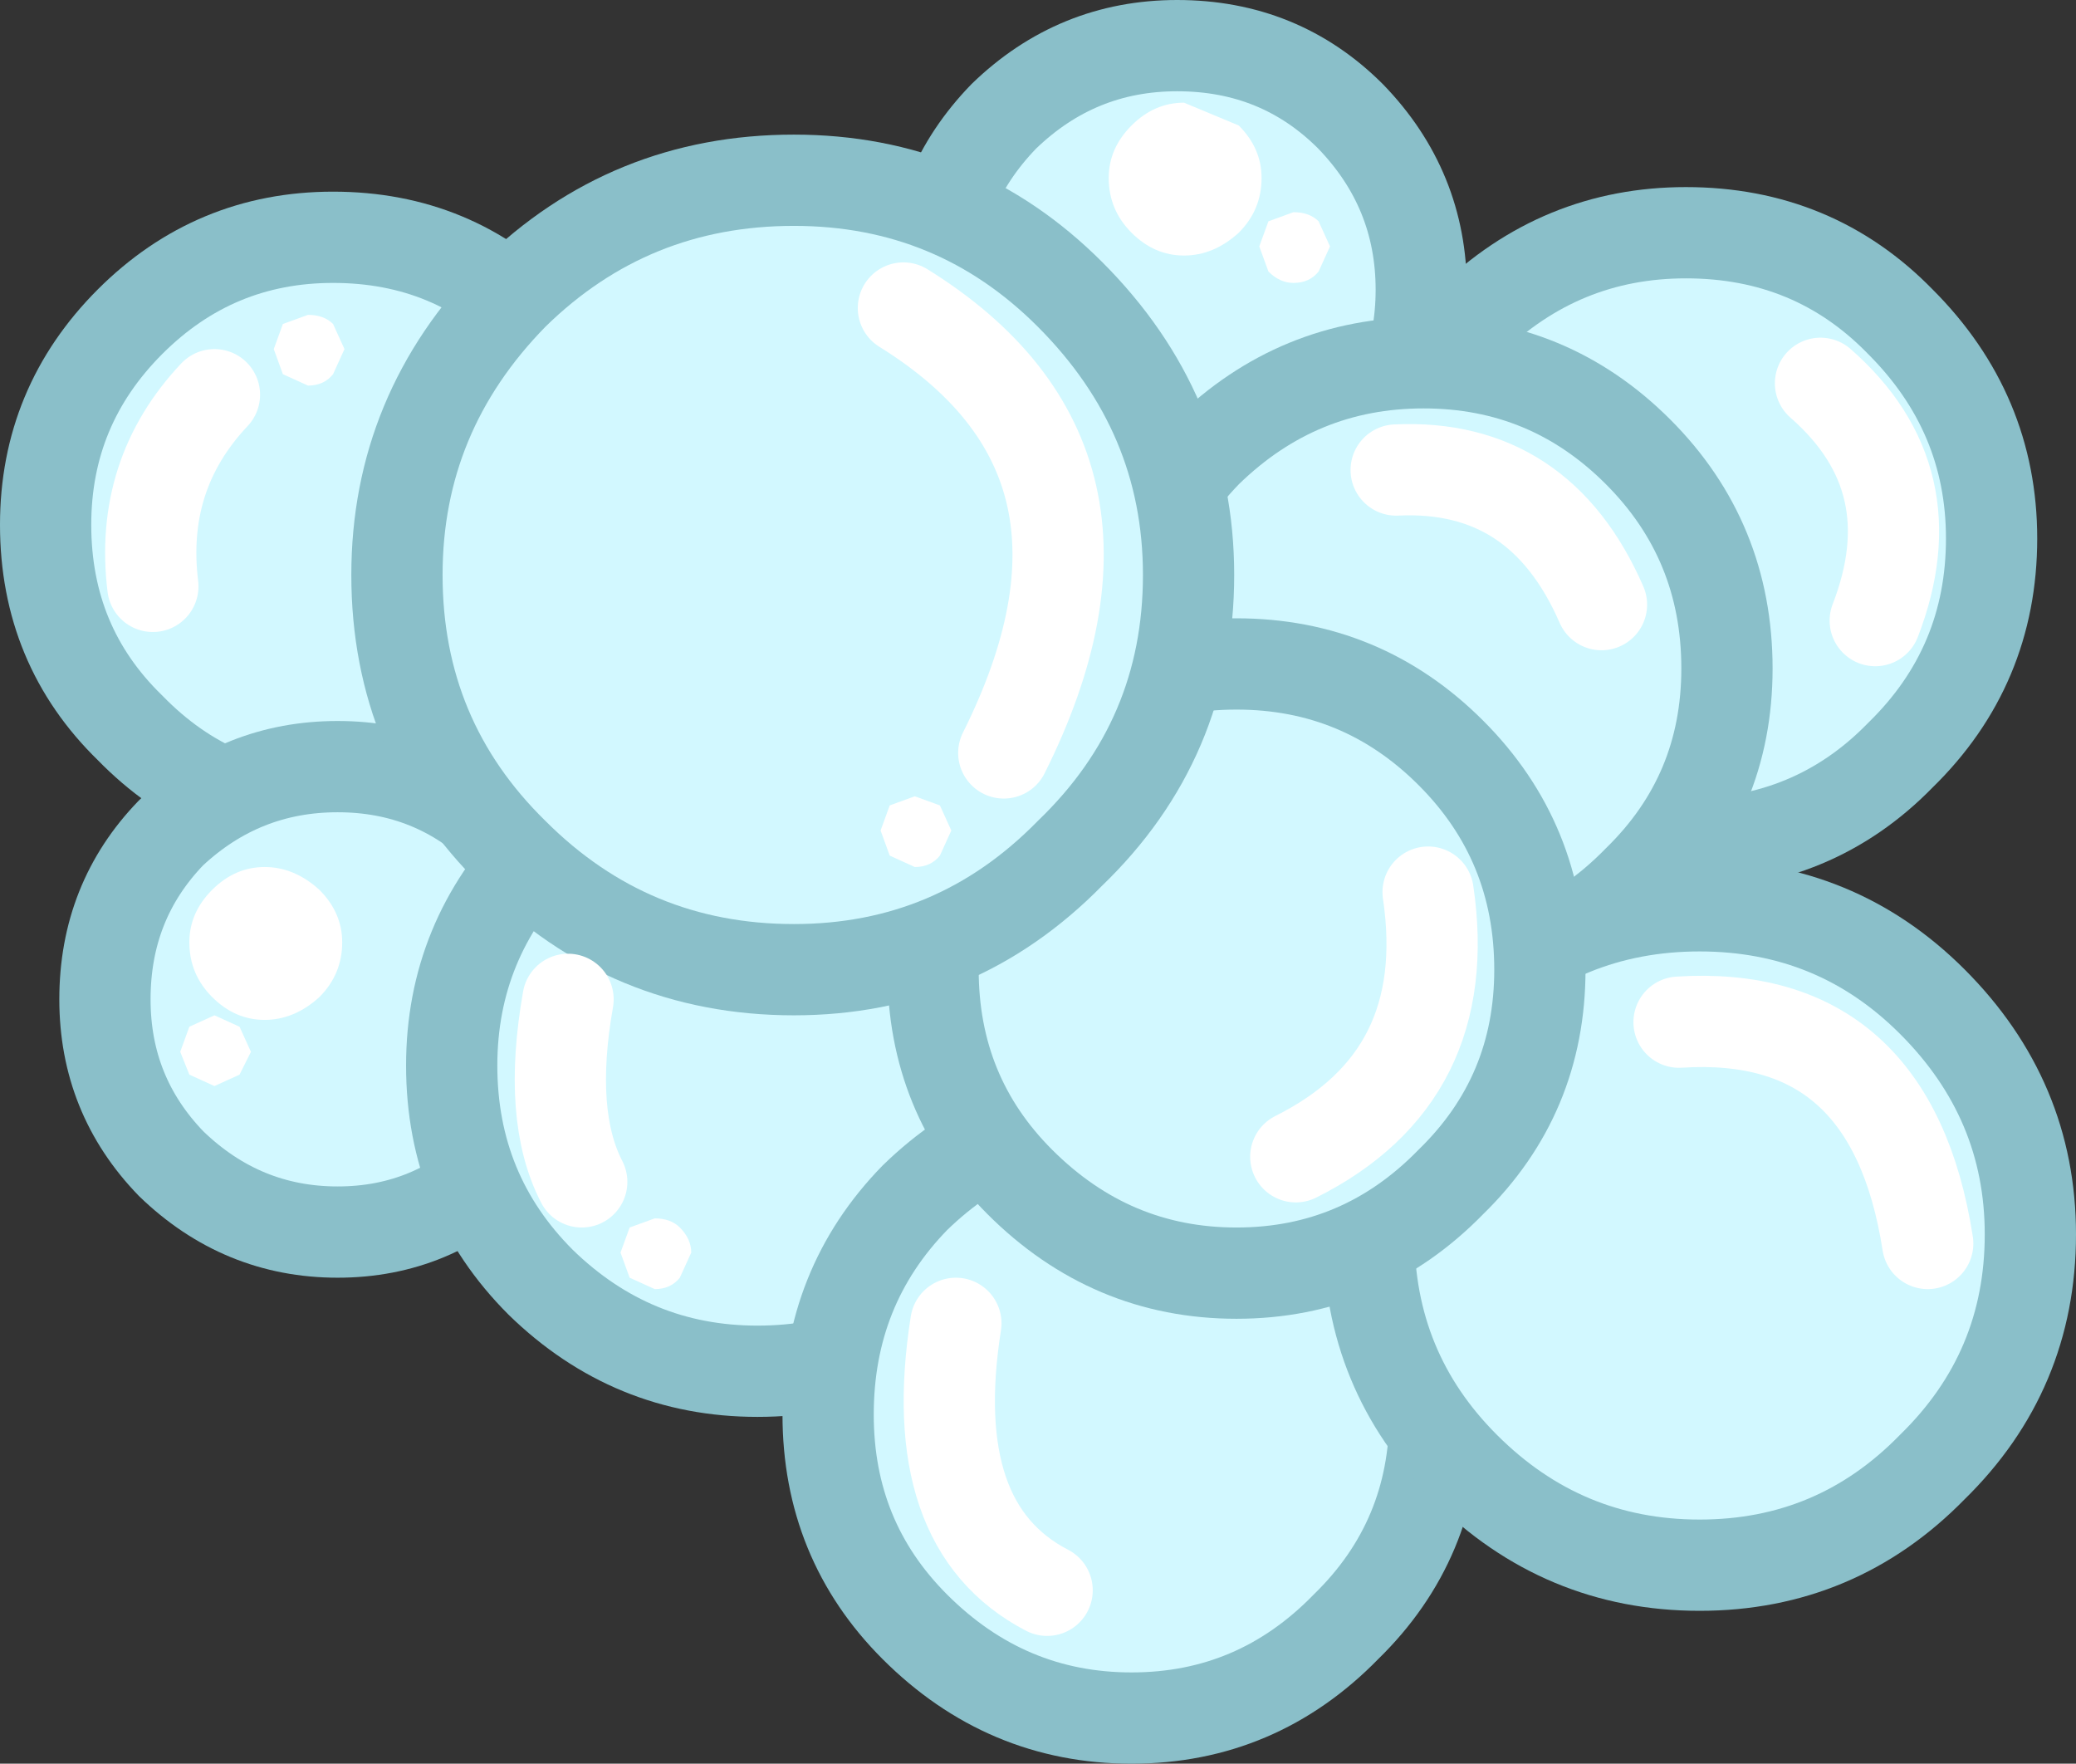<?xml version="1.0" encoding="UTF-8" standalone="no"?>
<svg xmlns:xlink="http://www.w3.org/1999/xlink" height="38.65px" width="45.5px" xmlns="http://www.w3.org/2000/svg">
  <rect width="100%" height="100%" fill="#333333" stroke="none"/>
  <g transform="matrix(1.0, 0.0, 0.0, 1.0, 23.1, 19.45)">
    <path d="M-15.8 -1.6 Q-18.4 -1.6 -20.25 -3.5 -22.1 -5.3 -22.1 -7.95 -22.1 -10.55 -20.25 -12.4 -18.4 -14.25 -15.8 -14.25 -13.15 -14.25 -11.35 -12.4 -9.45 -10.55 -9.45 -7.95 -9.45 -5.3 -11.35 -3.5 -13.15 -1.6 -15.8 -1.6" fill="#d2f8ff" fill-rule="evenodd" stroke="none"/>
    <path d="M-15.8 -1.6 Q-18.4 -1.6 -20.25 -3.5 -22.1 -5.3 -22.1 -7.95 -22.1 -10.55 -20.25 -12.4 -18.4 -14.25 -15.8 -14.25 -13.15 -14.25 -11.35 -12.4 -9.45 -10.55 -9.45 -7.95 -9.45 -5.3 -11.35 -3.5 -13.15 -1.6 -15.8 -1.6 Z" fill="none" stroke="#8abfc9" stroke-linecap="round" stroke-linejoin="round" stroke-width="2.0"/>
    <path d="M2.7 -7.75 Q0.5 -7.75 -1.1 -9.35 -2.65 -10.9 -2.65 -13.1 -2.65 -15.3 -1.1 -16.9 0.5 -18.45 2.7 -18.45 4.95 -18.45 6.5 -16.9 8.05 -15.3 8.05 -13.1 8.05 -10.9 6.5 -9.35 4.95 -7.75 2.7 -7.75" fill="#d2f8ff" fill-rule="evenodd" stroke="none"/>
    <path d="M2.7 -7.75 Q0.5 -7.75 -1.1 -9.35 -2.65 -10.9 -2.65 -13.1 -2.65 -15.3 -1.1 -16.9 0.5 -18.45 2.7 -18.45 4.95 -18.45 6.5 -16.9 8.05 -15.3 8.05 -13.1 8.05 -10.9 6.5 -9.35 4.95 -7.75 2.7 -7.75 Z" fill="none" stroke="#8abfc9" stroke-linecap="round" stroke-linejoin="round" stroke-width="2.0"/>
    <path d="M13.85 -0.95 Q11.1 -0.95 9.1 -2.9 7.15 -4.85 7.15 -7.65 7.15 -10.4 9.1 -12.4 11.1 -14.35 13.85 -14.35 16.65 -14.35 18.55 -12.4 20.55 -10.4 20.55 -7.65 20.55 -4.85 18.55 -2.9 16.65 -0.95 13.85 -0.95" fill="#d2f8ff" fill-rule="evenodd" stroke="none"/>
    <path d="M13.85 -0.95 Q11.1 -0.95 9.1 -2.9 7.15 -4.85 7.15 -7.65 7.15 -10.4 9.1 -12.4 11.1 -14.35 13.85 -14.35 16.65 -14.35 18.55 -12.4 20.55 -10.4 20.55 -7.65 20.55 -4.85 18.55 -2.9 16.65 -0.95 13.85 -0.95 Z" fill="none" stroke="#8abfc9" stroke-linecap="round" stroke-linejoin="round" stroke-width="2.0"/>
    <path d="M8.1 1.85 Q5.35 1.85 3.35 -0.15 1.45 -2.05 1.45 -4.8 1.45 -7.6 3.35 -9.55 5.35 -11.5 8.1 -11.5 10.85 -11.5 12.8 -9.55 14.75 -7.6 14.75 -4.8 14.75 -2.05 12.8 -0.15 10.85 1.85 8.1 1.85" fill="#d2f8ff" fill-rule="evenodd" stroke="none"/>
    <path d="M8.1 1.85 Q5.35 1.85 3.35 -0.15 1.45 -2.05 1.45 -4.8 1.45 -7.6 3.35 -9.55 5.35 -11.5 8.1 -11.5 10.85 -11.5 12.8 -9.55 14.75 -7.6 14.75 -4.8 14.75 -2.05 12.8 -0.15 10.85 1.85 8.1 1.85 Z" fill="none" stroke="#8abfc9" stroke-linecap="round" stroke-linejoin="round" stroke-width="2.0"/>
    <path d="M-15.7 7.55 Q-17.8 7.55 -19.35 6.05 -20.8 4.55 -20.8 2.45 -20.8 0.3 -19.35 -1.2 -17.8 -2.65 -15.7 -2.65 -13.6 -2.65 -12.1 -1.2 -10.6 0.3 -10.6 2.45 -10.6 4.55 -12.1 6.05 -13.6 7.55 -15.7 7.55" fill="#d2f8ff" fill-rule="evenodd" stroke="none"/>
    <path d="M-15.7 7.55 Q-17.8 7.55 -19.35 6.05 -20.8 4.55 -20.8 2.45 -20.8 0.3 -19.35 -1.2 -17.8 -2.65 -15.7 -2.65 -13.6 -2.65 -12.1 -1.2 -10.6 0.3 -10.6 2.45 -10.6 4.55 -12.1 6.05 -13.6 7.55 -15.7 7.55 Z" fill="none" stroke="#8abfc9" stroke-linecap="round" stroke-linejoin="round" stroke-width="2.0"/>
    <path d="M-6.5 10.6 Q-9.25 10.6 -11.25 8.65 -13.2 6.7 -13.2 3.9 -13.2 1.15 -11.25 -0.85 -9.25 -2.8 -6.5 -2.8 -3.7 -2.8 -1.8 -0.85 0.2 1.15 0.2 3.9 0.2 6.7 -1.8 8.65 -3.7 10.6 -6.5 10.6" fill="#d2f8ff" fill-rule="evenodd" stroke="none"/>
    <path d="M-6.5 10.6 Q-9.25 10.6 -11.25 8.65 -13.2 6.7 -13.2 3.9 -13.2 1.15 -11.25 -0.85 -9.25 -2.8 -6.5 -2.8 -3.7 -2.8 -1.8 -0.85 0.2 1.15 0.2 3.9 0.2 6.7 -1.8 8.65 -3.7 10.6 -6.5 10.6 Z" fill="none" stroke="#8abfc9" stroke-linecap="round" stroke-linejoin="round" stroke-width="2.0"/>
    <path d="M1.7 18.2 Q-1.05 18.2 -3.05 16.2 -4.95 14.3 -4.95 11.55 -4.95 8.75 -3.05 6.8 -1.05 4.85 1.7 4.85 4.45 4.85 6.4 6.8 8.35 8.75 8.35 11.55 8.35 14.3 6.4 16.2 4.45 18.2 1.7 18.2" fill="#d2f8ff" fill-rule="evenodd" stroke="none"/>
    <path d="M1.7 18.2 Q-1.05 18.2 -3.05 16.2 -4.95 14.3 -4.95 11.55 -4.95 8.75 -3.05 6.8 -1.05 4.85 1.7 4.85 4.45 4.85 6.4 6.8 8.35 8.75 8.35 11.55 8.35 14.3 6.4 16.2 4.45 18.2 1.7 18.2 Z" fill="none" stroke="#8abfc9" stroke-linecap="round" stroke-linejoin="round" stroke-width="2.0"/>
    <path d="M14.15 14.85 Q11.15 14.85 9.0 12.7 6.9 10.6 6.9 7.6 6.9 4.65 9.0 2.5 11.15 0.4 14.15 0.4 17.15 0.4 19.25 2.5 21.4 4.65 21.4 7.6 21.4 10.6 19.25 12.7 17.15 14.85 14.15 14.85" fill="#d2f8ff" fill-rule="evenodd" stroke="none"/>
    <path d="M14.15 14.85 Q11.15 14.85 9.0 12.7 6.9 10.6 6.9 7.6 6.9 4.65 9.0 2.5 11.15 0.4 14.15 0.4 17.15 0.4 19.25 2.5 21.4 4.65 21.4 7.6 21.4 10.6 19.25 12.7 17.15 14.85 14.15 14.85 Z" fill="none" stroke="#8abfc9" stroke-linecap="round" stroke-linejoin="round" stroke-width="2.0"/>
    <path d="M4.0 8.45 Q1.25 8.45 -0.75 6.45 -2.65 4.55 -2.65 1.8 -2.65 -1.0 -0.75 -2.95 1.25 -4.9 4.0 -4.9 6.75 -4.9 8.7 -2.95 10.65 -1.0 10.65 1.8 10.65 4.55 8.7 6.45 6.75 8.45 4.0 8.45" fill="#d2f8ff" fill-rule="evenodd" stroke="none"/>
    <path d="M4.0 8.45 Q1.25 8.45 -0.75 6.45 -2.65 4.55 -2.65 1.8 -2.65 -1.0 -0.75 -2.95 1.25 -4.9 4.0 -4.9 6.75 -4.9 8.7 -2.95 10.65 -1.0 10.65 1.8 10.65 4.55 8.7 6.45 6.75 8.45 4.0 8.45 Z" fill="none" stroke="#8abfc9" stroke-linecap="round" stroke-linejoin="round" stroke-width="2.0"/>
    <path d="M-5.7 1.8 Q-9.3 1.8 -11.85 -0.75 -14.4 -3.25 -14.4 -6.85 -14.4 -10.4 -11.85 -13.0 -9.3 -15.5 -5.7 -15.5 -2.15 -15.5 0.35 -13.0 2.95 -10.4 2.95 -6.85 2.95 -3.25 0.35 -0.75 -2.15 1.8 -5.7 1.8" fill="#d2f8ff" fill-rule="evenodd" stroke="none"/>
    <path d="M-5.7 1.8 Q-9.3 1.8 -11.85 -0.75 -14.4 -3.25 -14.4 -6.85 -14.4 -10.4 -11.85 -13.0 -9.3 -15.5 -5.7 -15.5 -2.15 -15.5 0.35 -13.0 2.95 -10.4 2.95 -6.85 2.95 -3.25 0.35 -0.75 -2.15 1.8 -5.7 1.8 Z" fill="none" stroke="#8abfc9" stroke-linecap="round" stroke-linejoin="round" stroke-width="2.0"/>
    <path d="M-3.3 -12.7 Q2.1 -9.35 -1.1 -2.95" fill="none" stroke="#ffffff" stroke-linecap="round" stroke-linejoin="round" stroke-width="2.0"/>
    <path d="M-2.5 -0.7 Q-2.7 -0.45 -3.05 -0.45 L-3.6 -0.7 -3.8 -1.25 -3.6 -1.8 -3.05 -2.0 -2.5 -1.8 -2.25 -1.25 -2.5 -0.7" fill="#ffffff" fill-rule="evenodd" stroke="none"/>
    <path d="M5.3 5.9 Q8.8 4.15 8.2 0.1" fill="none" stroke="#ffffff" stroke-linecap="round" stroke-linejoin="round" stroke-width="2.0"/>
    <path d="M7.5 -9.15 Q10.65 -9.3 12.0 -6.2" fill="none" stroke="#ffffff" stroke-linecap="round" stroke-linejoin="round" stroke-width="2.0"/>
    <path d="M13.7 2.95 Q18.35 2.65 19.15 7.8" fill="none" stroke="#ffffff" stroke-linecap="round" stroke-linejoin="round" stroke-width="2.0"/>
    <path d="M16.8 -11.05 Q19.2 -8.95 18.0 -5.85" fill="none" stroke="#ffffff" stroke-linecap="round" stroke-linejoin="round" stroke-width="2.0"/>
    <path d="M-2.15 9.55 Q-2.85 14.0 -0.15 15.4" fill="none" stroke="#ffffff" stroke-linecap="round" stroke-linejoin="round" stroke-width="2.0"/>
    <path d="M-10.65 2.45 Q-11.1 5.0 -10.35 6.45" fill="none" stroke="#ffffff" stroke-linecap="round" stroke-linejoin="round" stroke-width="2.0"/>
    <path d="M-8.2 8.55 Q-8.4 8.8 -8.75 8.8 L-9.3 8.55 -9.5 8.0 -9.3 7.45 -8.75 7.25 Q-8.4 7.25 -8.2 7.45 -7.95 7.7 -7.95 8.0 L-8.2 8.55" fill="#ffffff" fill-rule="evenodd" stroke="none"/>
    <path d="M-16.1 2.4 Q-16.65 2.9 -17.3 2.9 -17.95 2.9 -18.45 2.4 -18.95 1.9 -18.95 1.2 -18.95 0.55 -18.45 0.05 -17.95 -0.45 -17.3 -0.45 -16.65 -0.45 -16.1 0.05 -15.6 0.55 -15.6 1.2 -15.6 1.9 -16.1 2.4" fill="#ffffff" fill-rule="evenodd" stroke="none"/>
    <path d="M-17.85 4.1 L-18.4 4.35 -18.95 4.1 -19.15 3.6 -18.95 3.05 -18.4 2.8 -17.85 3.05 -17.6 3.6 -17.85 4.1" fill="#ffffff" fill-rule="evenodd" stroke="none"/>
    <path d="M-19.75 -6.6 Q-20.05 -9.05 -18.4 -10.8" fill="none" stroke="#ffffff" stroke-linecap="round" stroke-linejoin="round" stroke-width="2.0"/>
    <path d="M-15.8 -11.25 Q-16.0 -11.0 -16.35 -11.0 L-16.9 -11.25 -17.1 -11.8 -16.9 -12.35 -16.35 -12.55 Q-16.0 -12.55 -15.8 -12.35 L-15.55 -11.8 -15.8 -11.25" fill="#ffffff" fill-rule="evenodd" stroke="none"/>
    <path d="M5.8 -13.5 Q5.6 -13.25 5.25 -13.25 4.95 -13.25 4.7 -13.5 L4.5 -14.05 4.7 -14.6 5.25 -14.8 Q5.6 -14.8 5.8 -14.6 L6.05 -14.05 5.8 -13.5" fill="#ffffff" fill-rule="evenodd" stroke="none"/>
    <path d="M4.05 -14.35 Q3.5 -13.85 2.85 -13.85 2.2 -13.85 1.7 -14.35 1.2 -14.85 1.2 -15.55 1.2 -16.2 1.7 -16.7 2.2 -17.2 2.85 -17.2 L4.05 -16.7 Q4.55 -16.2 4.55 -15.55 4.55 -14.85 4.05 -14.35" fill="#ffffff" fill-rule="evenodd" stroke="none"/>
  </g>
</svg>
